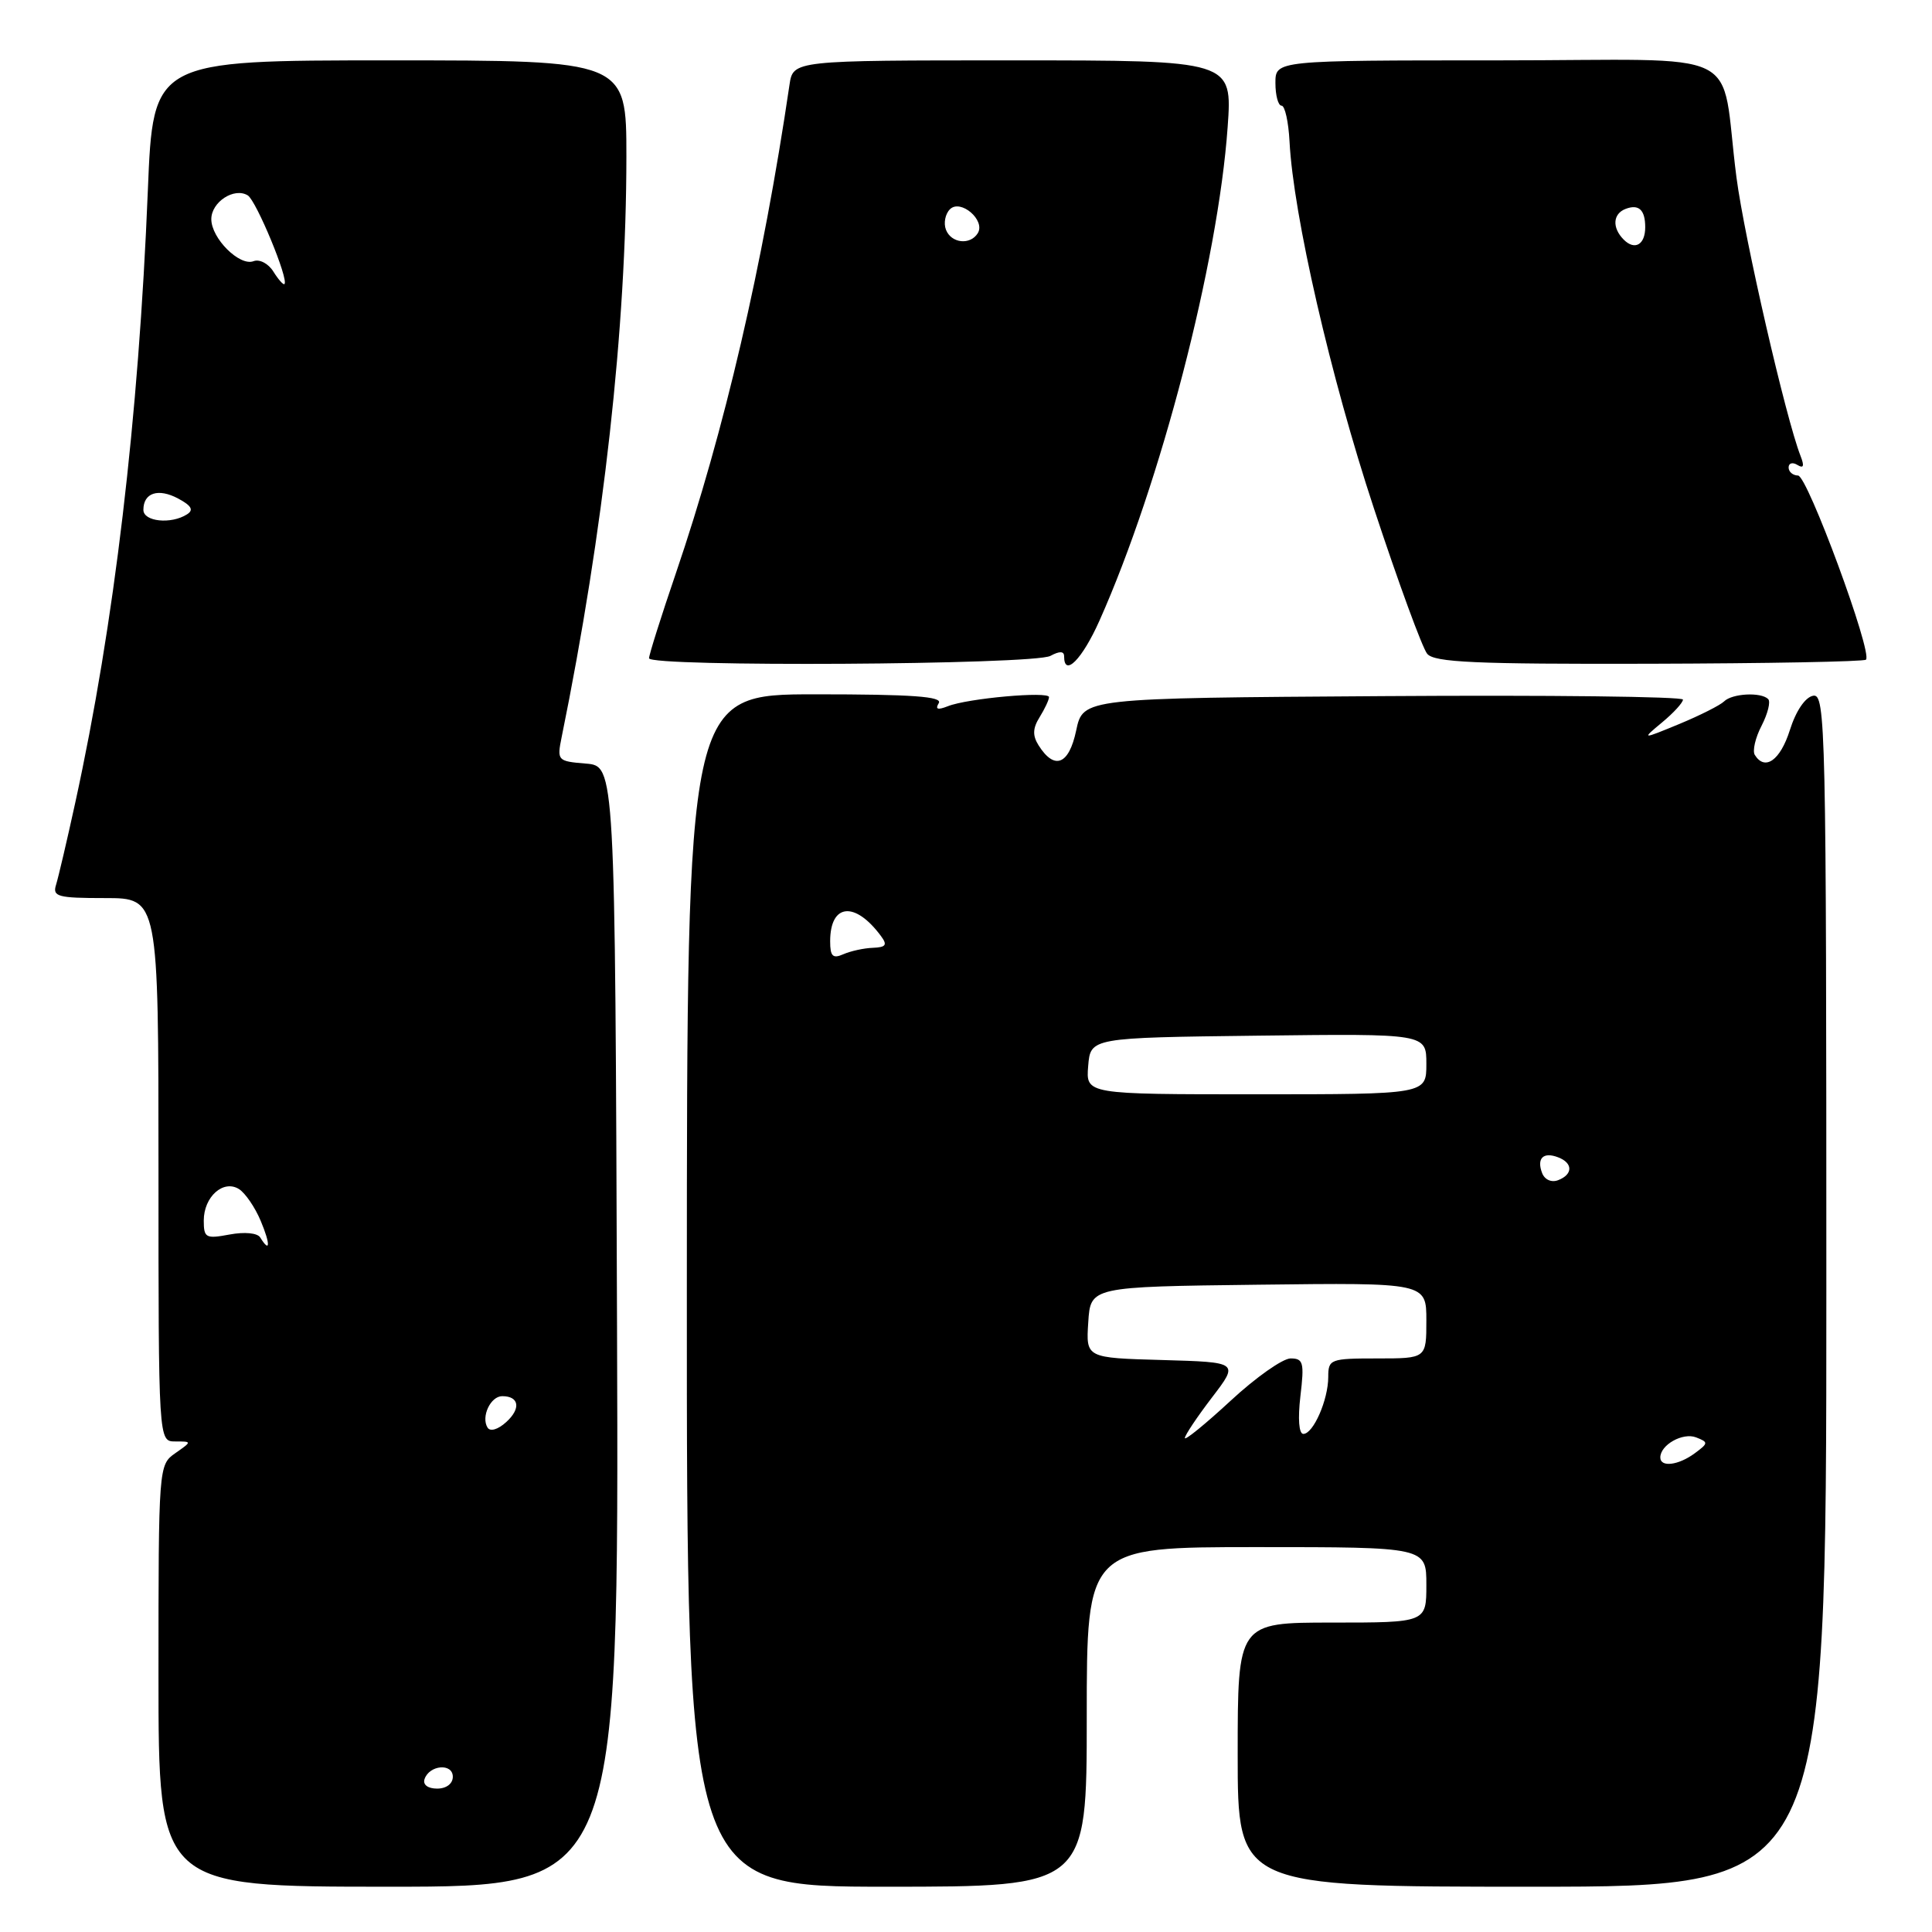 <?xml version="1.0" encoding="UTF-8" standalone="no"?>
<!DOCTYPE svg PUBLIC "-//W3C//DTD SVG 1.1//EN" "http://www.w3.org/Graphics/SVG/1.1/DTD/svg11.dtd" >
<svg xmlns="http://www.w3.org/2000/svg" xmlns:xlink="http://www.w3.org/1999/xlink" version="1.1" viewBox="0 0 256 256">
 <g >
 <path fill="currentColor"
d=" M 81.76 175.75 C 81.50 101.50 81.50 101.50 77.64 101.18 C 73.87 100.87 73.79 100.79 74.42 97.68 C 80.00 70.30 82.99 43.42 83.00 20.75 C 83.00 8.00 83.00 8.00 51.65 8.00 C 20.29 8.00 20.29 8.00 19.59 25.25 C 18.36 55.53 15.14 82.71 9.97 106.37 C 8.88 111.37 7.73 116.26 7.43 117.23 C 6.93 118.81 7.63 119.00 13.93 119.00 C 21.00 119.00 21.00 119.00 21.00 155.00 C 21.00 191.00 21.00 191.00 23.22 191.00 C 25.45 191.00 25.45 191.00 23.22 192.56 C 21.02 194.10 21.00 194.31 21.00 222.06 C 21.00 250.00 21.00 250.00 51.51 250.00 C 82.01 250.00 82.01 250.00 81.76 175.75 Z  M 144.00 227.50 C 144.00 205.00 144.00 205.00 166.50 205.00 C 189.00 205.00 189.00 205.00 189.00 210.00 C 189.00 215.00 189.00 215.00 176.50 215.00 C 164.00 215.00 164.00 215.00 164.00 232.50 C 164.00 250.00 164.00 250.00 203.00 250.00 C 242.00 250.00 242.00 250.00 242.00 170.93 C 242.00 96.16 241.90 91.87 240.25 92.19 C 239.20 92.38 237.96 94.21 237.16 96.76 C 235.89 100.76 233.86 102.19 232.52 100.03 C 232.19 99.50 232.59 97.75 233.42 96.16 C 234.24 94.56 234.64 92.97 234.29 92.63 C 233.34 91.68 229.52 91.88 228.45 92.94 C 227.93 93.45 225.25 94.80 222.50 95.94 C 217.50 98.00 217.50 98.00 220.25 95.71 C 221.76 94.46 223.00 93.10 223.00 92.70 C 223.00 92.30 205.11 92.09 183.25 92.24 C 143.51 92.50 143.51 92.50 142.60 96.79 C 141.64 101.35 139.72 102.10 137.61 98.75 C 136.80 97.46 136.84 96.49 137.76 95.02 C 138.44 93.92 139.00 92.73 139.00 92.37 C 139.00 91.57 128.20 92.53 125.59 93.58 C 124.24 94.11 123.89 93.99 124.39 93.17 C 124.94 92.29 120.83 92.00 108.07 92.00 C 91.03 92.00 91.03 92.00 91.01 171.00 C 91.00 250.00 91.00 250.00 117.50 250.00 C 144.00 250.00 144.00 250.00 144.00 227.50 Z  M 139.18 86.91 C 140.40 86.25 141.00 86.27 141.00 86.96 C 141.00 89.79 143.39 87.38 145.68 82.25 C 153.78 64.10 161.40 34.75 162.67 16.83 C 163.30 8.00 163.30 8.00 134.20 8.00 C 105.09 8.00 105.09 8.00 104.61 11.25 C 101.08 35.20 95.99 57.08 89.56 75.95 C 87.60 81.69 86.00 86.77 86.00 87.22 C 86.00 88.40 136.95 88.10 139.18 86.91 Z  M 247.25 87.41 C 248.16 86.51 239.49 63.01 238.25 63.01 C 237.56 63.00 237.00 62.52 237.00 61.94 C 237.00 61.36 237.53 61.21 238.17 61.61 C 238.99 62.11 239.11 61.76 238.58 60.41 C 236.65 55.50 231.14 31.56 230.09 23.50 C 227.81 5.89 232.11 8.00 198.45 8.00 C 169.00 8.00 169.00 8.00 169.00 11.00 C 169.00 12.65 169.37 14.00 169.81 14.00 C 170.26 14.00 170.73 16.14 170.87 18.75 C 171.36 28.43 176.32 50.02 182.05 67.36 C 185.29 77.19 188.47 85.86 189.11 86.63 C 190.05 87.77 195.45 88.01 218.53 87.95 C 234.07 87.91 247.00 87.67 247.25 87.41 Z  M 56.25 235.75 C 56.88 233.86 60.00 233.59 60.00 235.43 C 60.00 236.35 59.15 237.00 57.92 237.00 C 56.69 237.00 56.01 236.48 56.25 235.75 Z  M 64.60 189.16 C 63.72 187.73 65.00 185.00 66.55 185.00 C 68.80 185.00 69.05 186.64 67.08 188.43 C 65.98 189.43 64.95 189.73 64.60 189.16 Z  M 34.48 163.97 C 34.11 163.37 32.41 163.21 30.42 163.58 C 27.27 164.17 27.00 164.03 27.00 161.73 C 27.00 158.57 29.60 156.26 31.67 157.56 C 32.50 158.09 33.79 159.97 34.54 161.76 C 35.85 164.87 35.81 166.13 34.48 163.97 Z  M 19.00 67.56 C 19.00 65.29 20.97 64.65 23.61 66.06 C 25.38 67.01 25.70 67.58 24.77 68.16 C 22.66 69.50 19.00 69.12 19.00 67.56 Z  M 36.22 35.98 C 35.56 34.92 34.38 34.30 33.59 34.61 C 31.74 35.31 28.00 31.58 28.00 29.04 C 28.00 26.76 31.04 24.79 32.83 25.89 C 33.96 26.59 38.29 37.04 37.69 37.64 C 37.55 37.79 36.88 37.04 36.22 35.98 Z  M 220.00 193.12 C 220.00 191.45 222.98 189.78 224.74 190.46 C 226.39 191.10 226.38 191.23 224.56 192.57 C 222.39 194.17 220.00 194.46 220.00 193.12 Z  M 157.00 190.55 C 157.00 190.18 158.61 187.77 160.58 185.19 C 164.17 180.50 164.17 180.50 154.03 180.21 C 143.89 179.93 143.89 179.93 144.20 175.21 C 144.50 170.50 144.50 170.50 166.75 170.23 C 189.00 169.96 189.00 169.96 189.00 174.98 C 189.00 180.00 189.00 180.00 182.50 180.00 C 176.27 180.00 176.00 180.10 176.00 182.45 C 176.00 185.48 174.02 190.00 172.70 190.00 C 172.11 190.00 171.96 188.00 172.31 185.00 C 172.84 180.55 172.70 180.00 171.01 180.00 C 169.97 180.00 166.39 182.52 163.06 185.61 C 159.73 188.69 157.00 190.91 157.00 190.55 Z  M 204.34 155.44 C 203.59 153.48 204.49 152.59 206.46 153.35 C 208.44 154.10 208.44 155.62 206.46 156.38 C 205.58 156.72 204.68 156.32 204.34 155.44 Z  M 144.19 141.25 C 144.50 137.50 144.50 137.50 166.75 137.23 C 189.00 136.96 189.00 136.96 189.00 140.98 C 189.00 145.00 189.00 145.00 166.44 145.00 C 143.88 145.00 143.88 145.00 144.19 141.25 Z  M 110.00 124.73 C 110.00 119.72 113.27 119.37 116.71 124.00 C 117.62 125.21 117.41 125.52 115.66 125.59 C 114.47 125.63 112.71 126.02 111.75 126.44 C 110.35 127.06 110.00 126.72 110.00 124.73 Z  M 125.34 30.43 C 125.01 29.57 125.25 28.35 125.87 27.73 C 127.28 26.32 130.62 29.19 129.56 30.90 C 128.56 32.52 126.03 32.24 125.34 30.43 Z  M 215.16 31.76 C 213.59 30.19 213.70 28.33 215.40 27.68 C 217.15 27.01 218.00 27.81 218.00 30.11 C 218.00 32.42 216.62 33.22 215.16 31.76 Z "/>
</g>
</svg>